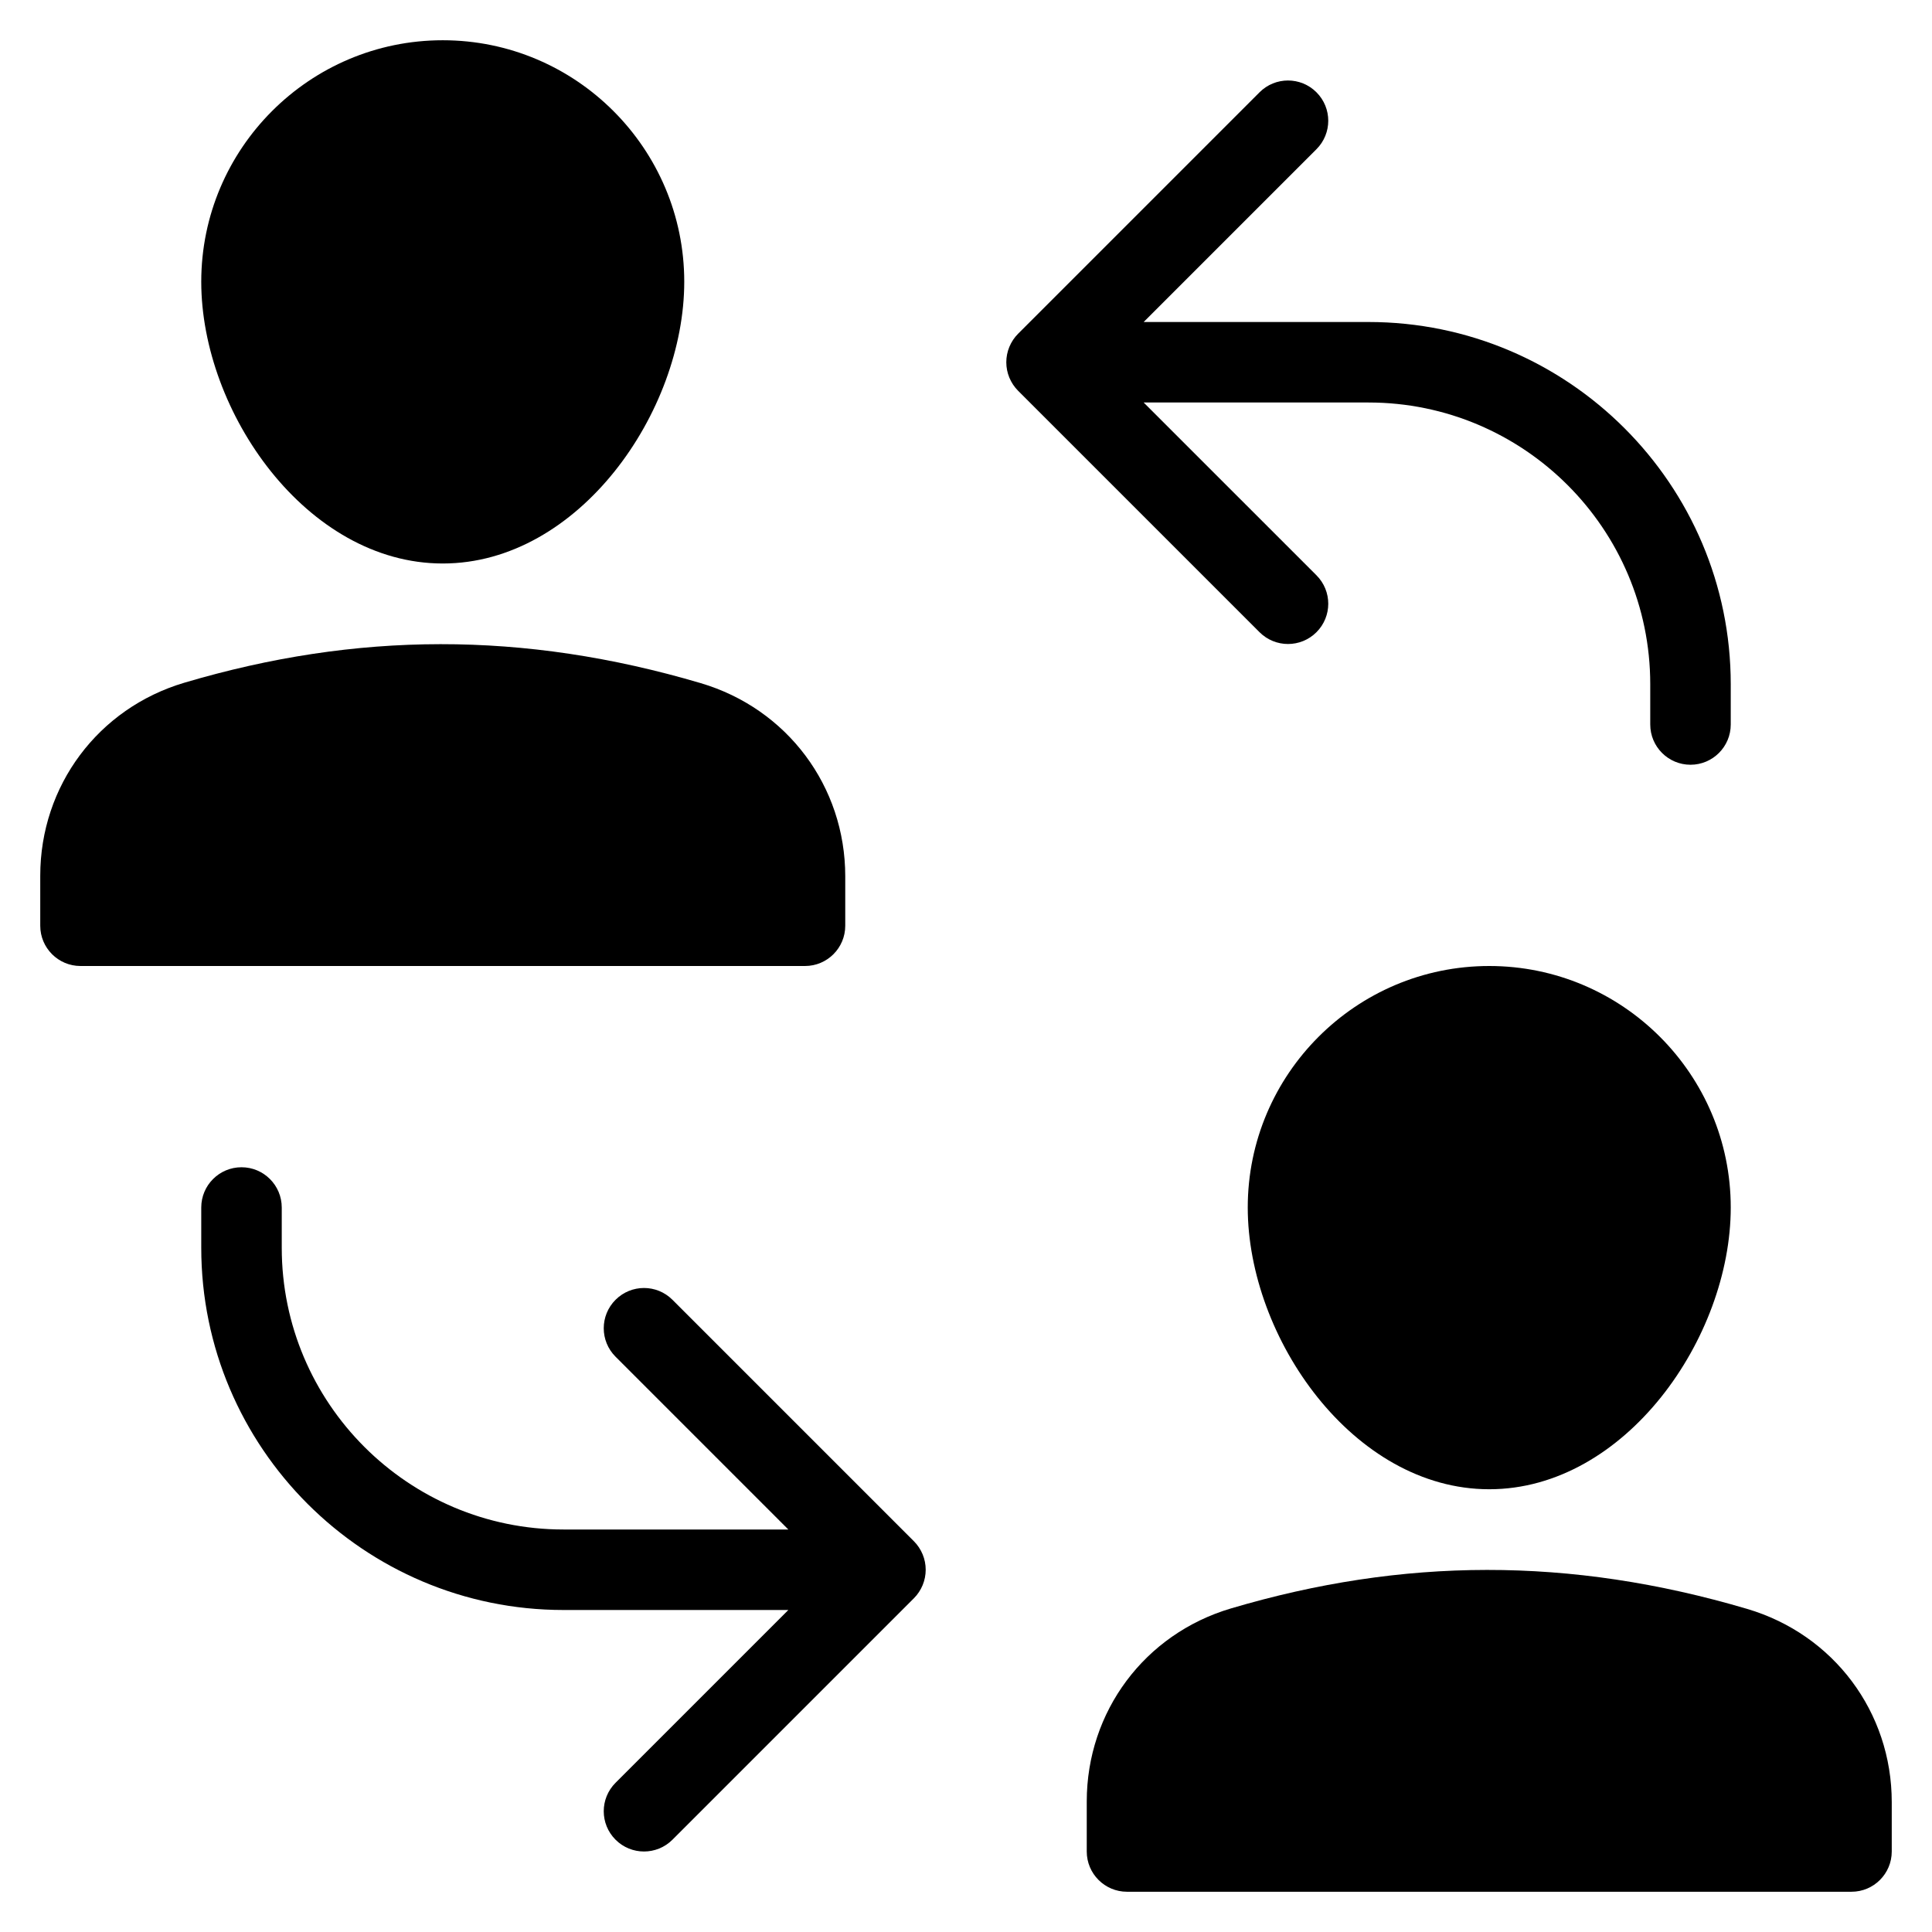 <?xml version="1.0" encoding="utf-8"?>
<!-- Generator: Adobe Illustrator 20.0.0, SVG Export Plug-In . SVG Version: 6.00 Build 0)  -->
<!DOCTYPE svg PUBLIC "-//W3C//DTD SVG 1.1//EN" "http://www.w3.org/Graphics/SVG/1.1/DTD/svg11.dtd">
<svg version="1.1" id="Layer_1" xmlns="http://www.w3.org/2000/svg" xmlns:xlink="http://www.w3.org/1999/xlink" x="0px" y="0px"
	 width="48px" height="48px" viewBox="0 0 48 48" enable-background="new 0 0 48 48" xml:space="preserve">
<path d="M43,17c0-4.962-4.038-9-9-9h-5.586l4.293-4.293c0.391-0.391,0.391-1.023,0-1.414s-1.023-0.391-1.414,0l-6,6
	c-0.092,0.092-0.165,0.203-0.216,0.325c-0.101,0.245-0.101,0.52,0,0.764c0.051,0.122,0.124,0.233,0.216,0.325l6,6
	C31.488,15.902,31.744,16,32,16s0.512-0.098,0.707-0.293c0.391-0.391,0.391-1.023,0-1.414L28.414,10H34c3.86,0,7,3.14,7,7v1
	c0,0.552,0.448,1,1,1s1-0.448,1-1V17z"/>
<path d="M6,29c-0.552,0-1,0.448-1,1v1c0,4.962,4.038,9,9,9h5.586l-4.293,4.293c-0.391,0.391-0.391,1.023,0,1.414
	C15.488,45.902,15.744,46,16,46s0.512-0.098,0.707-0.293l6-6c0.092-0.092,0.165-0.203,0.216-0.325c0.101-0.245,0.101-0.52,0-0.764
	c-0.051-0.122-0.124-0.233-0.216-0.325l-6-6c-0.391-0.391-1.023-0.391-1.414,0s-0.391,1.023,0,1.414L19.586,38H14
	c-3.86,0-7-3.14-7-7v-1C7,29.448,6.552,29,6,29z"/>
<path d="M2,24h18c0.552,0,1-0.448,1-1v-1.228c0-2.236-1.443-4.165-3.592-4.8C13,15.67,8.849,15.697,4.583,16.961
	C2.439,17.595,1,19.523,1,21.758V23C1,23.552,1.448,24,2,24z"/>
<path d="M5,7c0,3.237,2.621,7,6,7s6-3.763,6-7c0-3.309-2.691-6-6-6S5,3.691,5,7z"/>
<path d="M43.408,39.973C39,38.67,34.849,38.697,30.583,39.961C28.439,40.595,27,42.523,27,44.758V46c0,0.552,0.448,1,1,1h18
	c0.552,0,1-0.448,1-1v-1.228C47,42.537,45.557,40.608,43.408,39.973z"/>
<path d="M37,24c-3.309,0-6,2.691-6,6c0,3.237,2.621,7,6,7s6-3.763,6-7C43,26.691,40.309,24,37,24z"/>
</svg>
